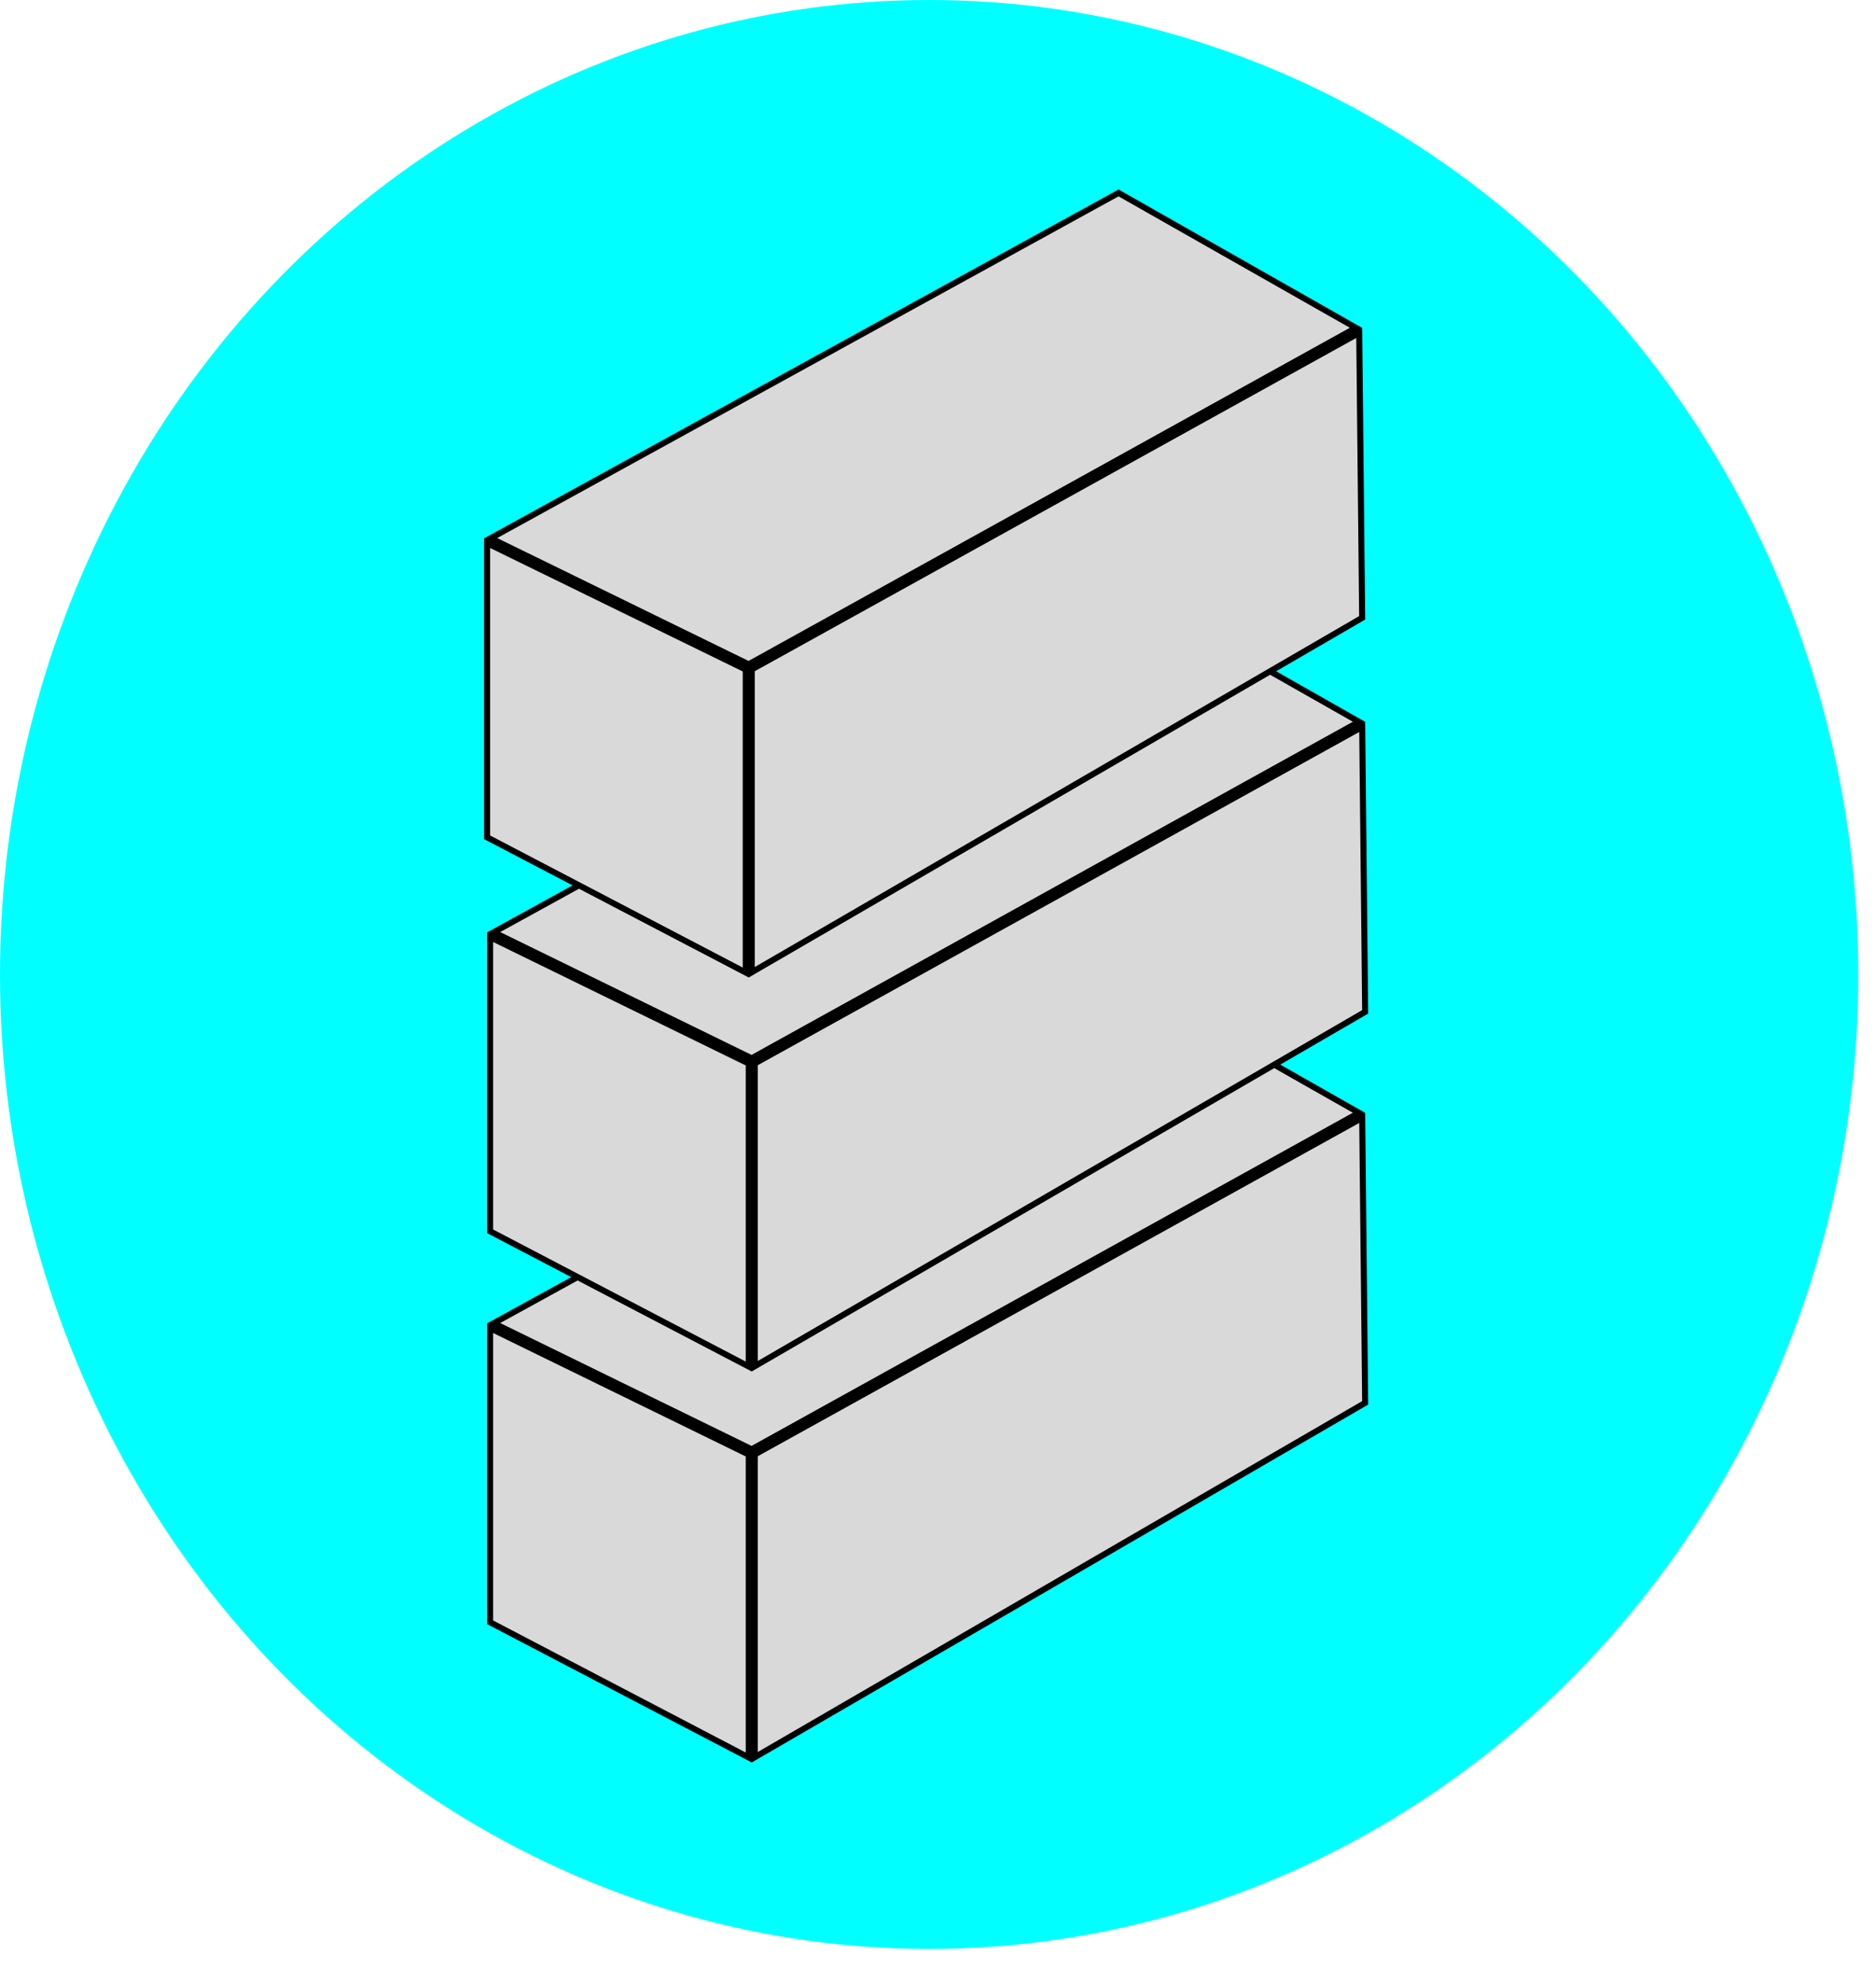 <svg width="53" height="56" viewBox="0 0 53 56" fill="none" xmlns="http://www.w3.org/2000/svg">
<ellipse cx="26.25" cy="27.524" rx="26.25" ry="27.524" fill="#00FFFF"/>
<path d="M13.847 45.822V37.515L21.153 41.085V49.641L13.847 45.822ZM21.323 49.634V41.082L38.484 31.575L38.568 39.624L21.323 49.634ZM38.394 31.431L21.235 40.936L13.947 37.374L31.686 27.622L38.394 31.431Z" fill="#D9D9D9" stroke="black" stroke-width="0.17"/>
<path d="M13.847 34.779V26.471L21.153 30.041V38.598L13.847 34.779ZM21.323 38.59V30.038L38.484 20.532L38.568 28.58L21.323 38.59ZM38.394 20.387L21.235 29.892L13.947 26.331L31.686 16.578L38.394 20.387Z" fill="#D9D9D9" stroke="black" stroke-width="0.17"/>
<path d="M13.762 23.65V15.342L21.068 18.912V27.469L13.762 23.65ZM21.238 27.462V18.909L38.4 9.403L38.483 17.451L21.238 27.462ZM38.309 9.259L21.151 18.764L13.862 15.202L31.601 5.449L38.309 9.259Z" fill="#D9D9D9" stroke="black" stroke-width="0.17"/>
</svg>
